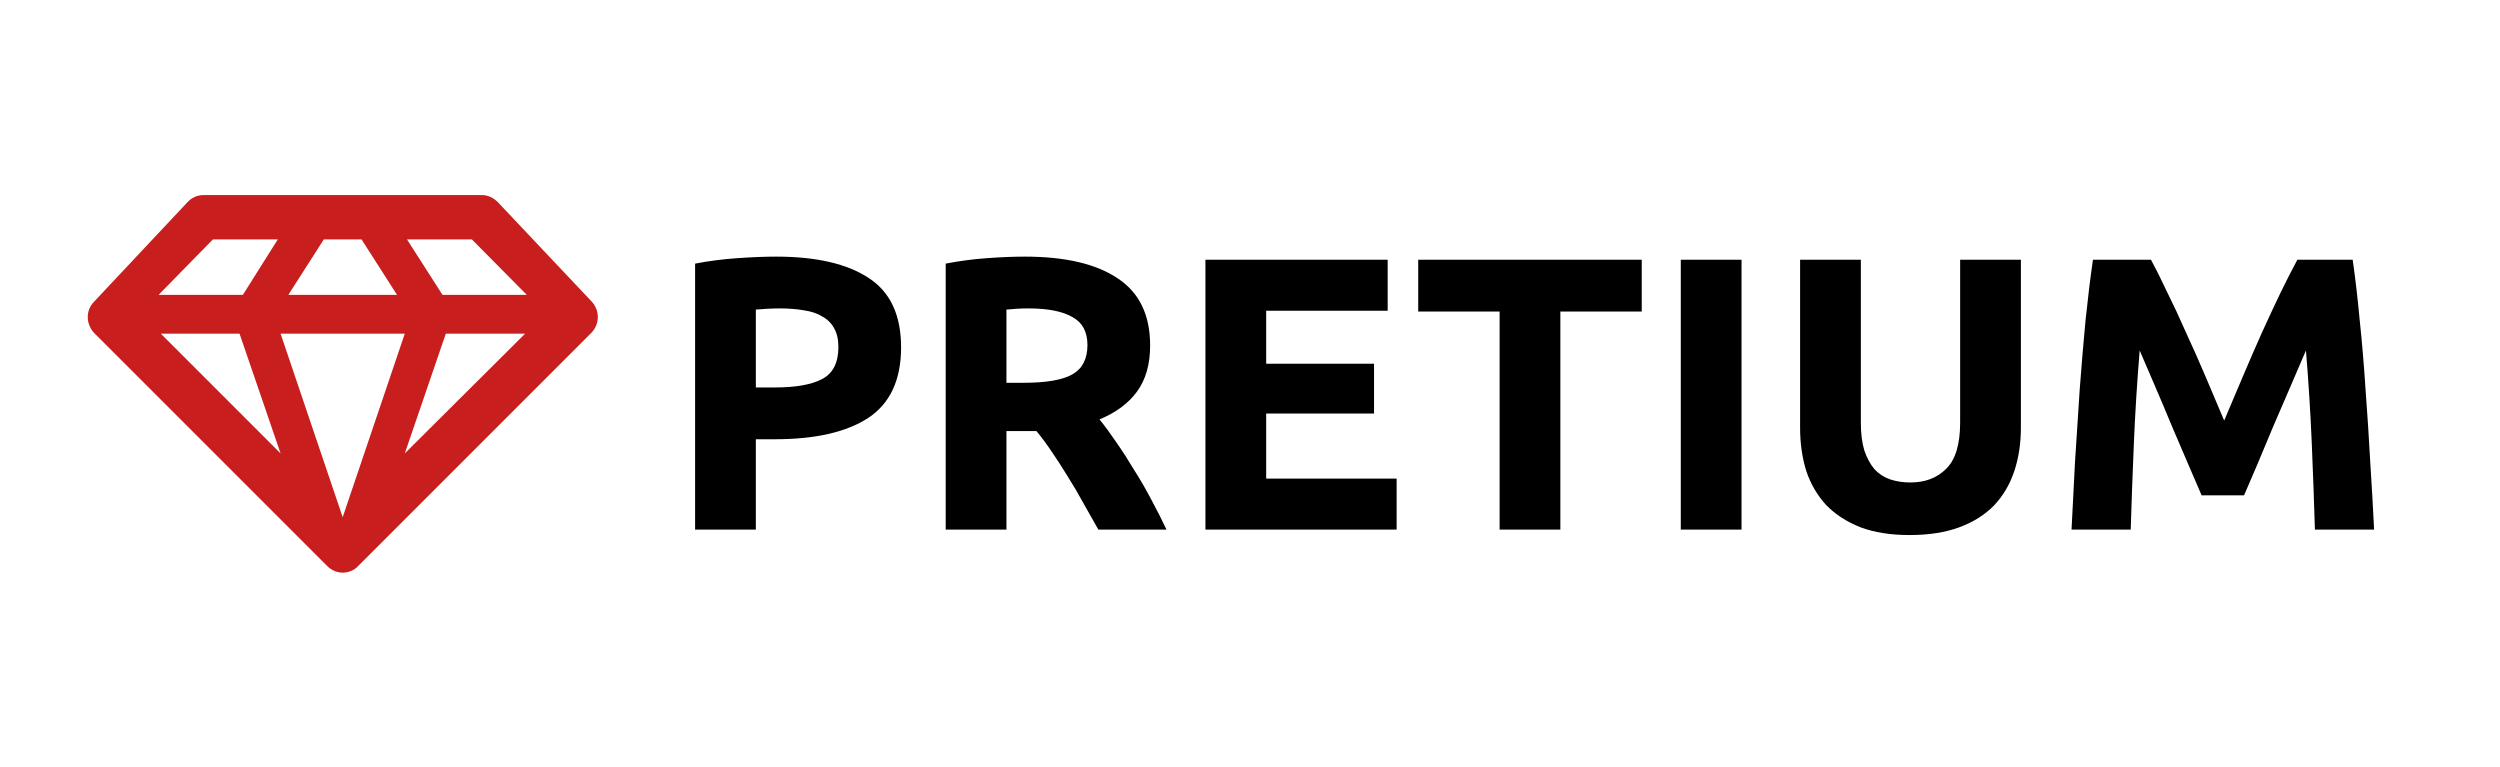<svg width="1284" height="394" viewBox="0 0 1284 394" fill="none" xmlns="http://www.w3.org/2000/svg">
<path d="M398.6 131.8C419.267 131.8 435.133 135.467 446.2 142.8C457.267 150 462.8 161.867 462.8 178.4C462.8 195.067 457.2 207.133 446 214.6C434.8 221.933 418.8 225.6 398 225.6H388.2V272H357V135.4C363.8 134.067 371 133.133 378.6 132.6C386.2 132.067 392.867 131.8 398.6 131.8ZM400.6 158.4C398.333 158.4 396.067 158.467 393.8 158.6C391.667 158.733 389.8 158.867 388.2 159V199H398C408.8 199 416.933 197.533 422.4 194.6C427.867 191.667 430.6 186.2 430.6 178.2C430.6 174.333 429.867 171.133 428.4 168.6C427.067 166.067 425.067 164.067 422.4 162.6C419.867 161 416.733 159.933 413 159.4C409.267 158.733 405.133 158.4 400.6 158.4ZM526.311 131.8C547.111 131.8 563.044 135.533 574.111 143C585.178 150.333 590.711 161.8 590.711 177.4C590.711 187.133 588.444 195.067 583.911 201.2C579.511 207.2 573.111 211.933 564.711 215.4C567.511 218.867 570.444 222.867 573.511 227.4C576.578 231.8 579.578 236.467 582.511 241.4C585.578 246.2 588.511 251.267 591.311 256.6C594.111 261.8 596.711 266.933 599.111 272H564.111C561.578 267.467 558.978 262.867 556.311 258.2C553.778 253.533 551.111 249 548.311 244.6C545.644 240.2 542.978 236.067 540.311 232.2C537.644 228.2 534.978 224.6 532.311 221.4H516.911V272H485.711V135.4C492.511 134.067 499.511 133.133 506.711 132.6C514.044 132.067 520.578 131.8 526.311 131.8ZM528.111 158.4C525.844 158.4 523.778 158.467 521.911 158.6C520.178 158.733 518.511 158.867 516.911 159V196.6H525.711C537.444 196.6 545.844 195.133 550.911 192.2C555.978 189.267 558.511 184.267 558.511 177.2C558.511 170.4 555.911 165.6 550.711 162.8C545.644 159.867 538.111 158.4 528.111 158.4ZM619.109 272V133.4H712.709V159.6H650.309V186.8H705.709V212.4H650.309V245.8H717.309V272H619.109ZM843.198 133.4V160H801.398V272H770.198V160H728.398V133.4H843.198ZM863.25 133.4H894.45V272H863.25V133.4ZM980.731 274.8C970.998 274.8 962.598 273.467 955.531 270.8C948.465 268 942.598 264.2 937.931 259.4C933.398 254.467 929.998 248.667 927.731 242C925.598 235.2 924.531 227.733 924.531 219.6V133.4H955.731V217C955.731 222.6 956.331 227.4 957.531 231.4C958.865 235.267 960.598 238.467 962.731 241C964.998 243.4 967.665 245.133 970.731 246.2C973.931 247.267 977.398 247.8 981.131 247.8C988.731 247.8 994.865 245.467 999.531 240.8C1004.33 236.133 1006.73 228.2 1006.73 217V133.4H1037.93V219.6C1037.93 227.733 1036.8 235.2 1034.53 242C1032.26 248.8 1028.8 254.667 1024.13 259.6C1019.46 264.4 1013.53 268.133 1006.33 270.8C999.131 273.467 990.598 274.8 980.731 274.8ZM1104.74 133.4C1107.14 137.8 1109.87 143.267 1112.94 149.8C1116.14 156.2 1119.4 163.2 1122.74 170.8C1126.2 178.267 1129.6 185.933 1132.94 193.8C1136.27 201.667 1139.4 209.067 1142.34 216C1145.27 209.067 1148.4 201.667 1151.74 193.8C1155.07 185.933 1158.4 178.267 1161.74 170.8C1165.2 163.2 1168.47 156.2 1171.54 149.8C1174.74 143.267 1177.54 137.8 1179.94 133.4H1208.34C1209.67 142.6 1210.87 152.933 1211.94 164.4C1213.14 175.733 1214.14 187.6 1214.94 200C1215.87 212.267 1216.67 224.6 1217.34 237C1218.14 249.4 1218.8 261.067 1219.34 272H1188.94C1188.54 258.533 1188 243.867 1187.34 228C1186.67 212.133 1185.67 196.133 1184.34 180C1181.94 185.6 1179.27 191.8 1176.34 198.6C1173.4 205.4 1170.47 212.2 1167.54 219C1164.74 225.8 1162 232.333 1159.34 238.6C1156.67 244.733 1154.4 250 1152.54 254.4H1130.74C1128.87 250 1126.6 244.733 1123.94 238.6C1121.27 232.333 1118.47 225.8 1115.54 219C1112.74 212.2 1109.87 205.4 1106.94 198.6C1104 191.8 1101.34 185.6 1098.94 180C1097.6 196.133 1096.6 212.133 1095.94 228C1095.27 243.867 1094.74 258.533 1094.34 272H1063.94C1064.47 261.067 1065.07 249.4 1065.74 237C1066.54 224.6 1067.34 212.267 1068.14 200C1069.07 187.6 1070.07 175.733 1071.14 164.4C1072.34 152.933 1073.6 142.6 1074.94 133.4H1104.74Z" fill="black"/>
<g clip-path="url(#clip0_495_395)">
<path d="M303.867 154.852L255.739 103.876C253.461 101.598 250.613 100.174 247.48 100.174H104.52C101.387 100.174 98.254 101.598 96.261 103.876L48.133 155.137C43.861 159.693 44.146 166.528 48.417 171.085L168.026 290.693C170.304 292.972 173.152 294.111 176 294.111C178.848 294.111 181.98 292.972 183.974 290.693L303.583 171.085C308.139 166.528 308.139 159.409 303.867 154.852ZM123.03 171.369L144.104 232.883L82.591 171.369H123.03ZM185.683 122.956L203.909 151.435H148.091L166.317 122.956H185.683ZM176 265.633L144.104 171.369H207.896L176 265.633ZM228.97 171.369H269.693L207.896 232.883L228.97 171.369ZM270.548 151.435H227.261L209.035 122.956H242.354L270.548 151.435ZM109.361 122.956H142.68L124.739 151.435H81.452L109.361 122.956Z" fill="#C81E1E"/>
</g>
<defs>
<clipPath id="clip0_495_395">
<rect width="262" height="262" fill="white" transform="translate(45 66)"/>
</clipPath>
</defs>
</svg>

